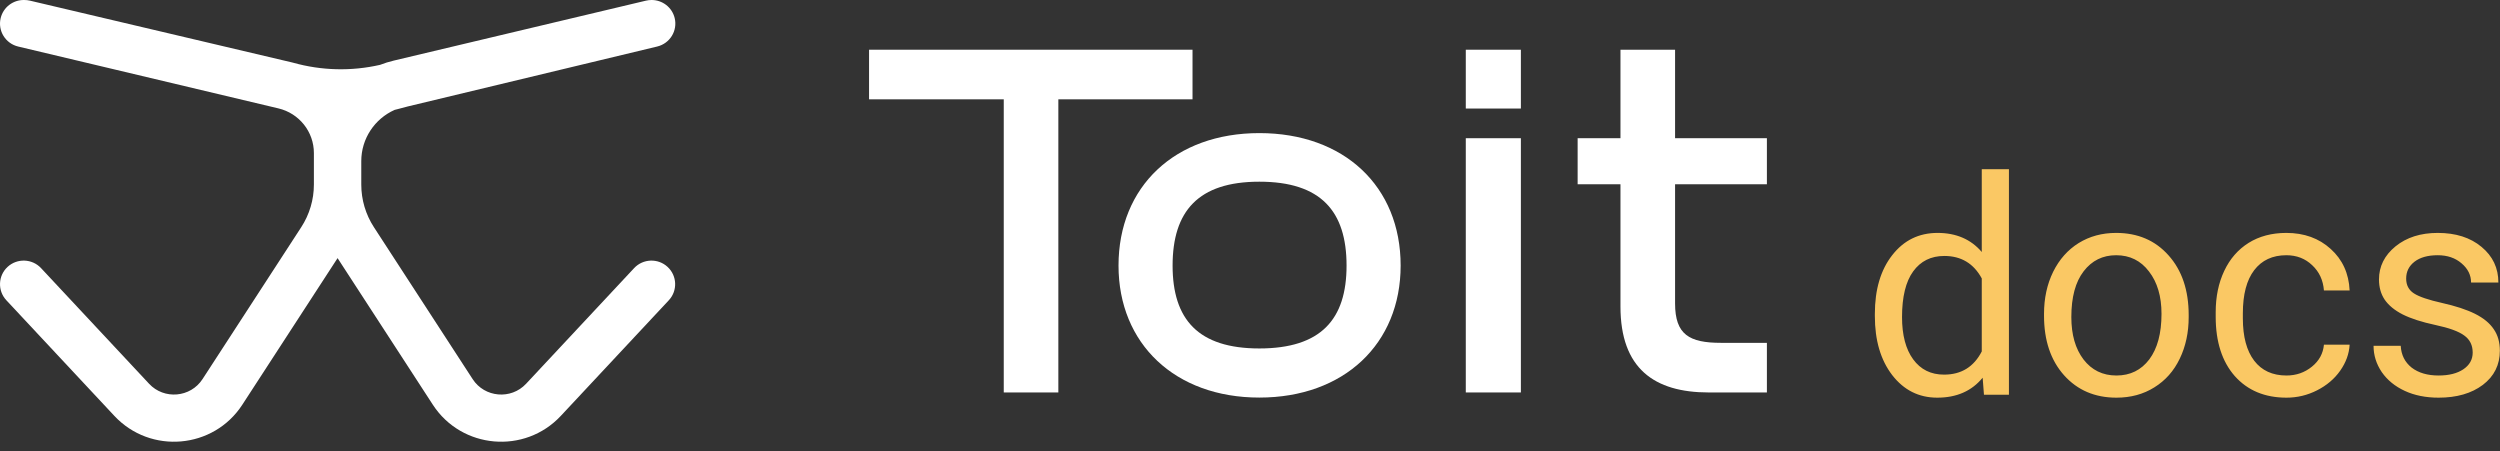 <svg width="133" height="24" viewBox="0 0 133 24" fill="none" xmlns="http://www.w3.org/2000/svg">
<rect x="0" y="0" width="133" height="24" fill="#333333" stroke="none"/>
<path d="M99.742 16.703C99.742 15.406 100.049 14.365 100.664 13.578C101.279 12.787 102.083 12.391 103.078 12.391C104.068 12.391 104.852 12.729 105.43 13.406V9H106.875V21H105.547L105.477 20.094C104.898 20.802 104.094 21.156 103.062 21.156C102.083 21.156 101.284 20.755 100.664 19.953C100.049 19.151 99.742 18.104 99.742 16.812V16.703ZM101.188 16.867C101.188 17.826 101.385 18.576 101.781 19.117C102.177 19.659 102.724 19.93 103.422 19.93C104.339 19.93 105.008 19.518 105.43 18.695V14.812C104.997 14.016 104.333 13.617 103.438 13.617C102.729 13.617 102.177 13.891 101.781 14.438C101.385 14.984 101.188 15.794 101.188 16.867ZM108.742 16.695C108.742 15.867 108.904 15.122 109.227 14.461C109.555 13.8 110.008 13.289 110.586 12.93C111.169 12.57 111.833 12.391 112.578 12.391C113.729 12.391 114.659 12.789 115.367 13.586C116.081 14.383 116.438 15.443 116.438 16.766V16.867C116.438 17.69 116.279 18.43 115.961 19.086C115.648 19.737 115.198 20.245 114.609 20.609C114.026 20.974 113.354 21.156 112.594 21.156C111.448 21.156 110.518 20.758 109.805 19.961C109.096 19.164 108.742 18.109 108.742 16.797V16.695ZM110.195 16.867C110.195 17.805 110.411 18.557 110.844 19.125C111.281 19.693 111.865 19.977 112.594 19.977C113.328 19.977 113.911 19.69 114.344 19.117C114.776 18.539 114.992 17.732 114.992 16.695C114.992 15.768 114.771 15.018 114.328 14.445C113.891 13.867 113.307 13.578 112.578 13.578C111.865 13.578 111.289 13.862 110.852 14.43C110.414 14.997 110.195 15.81 110.195 16.867ZM121.641 19.977C122.156 19.977 122.607 19.82 122.992 19.508C123.378 19.195 123.591 18.805 123.633 18.336H125C124.974 18.82 124.807 19.281 124.5 19.719C124.193 20.156 123.781 20.505 123.266 20.766C122.755 21.026 122.214 21.156 121.641 21.156C120.49 21.156 119.573 20.773 118.891 20.008C118.214 19.237 117.875 18.185 117.875 16.852V16.609C117.875 15.787 118.026 15.055 118.328 14.414C118.63 13.773 119.062 13.276 119.625 12.922C120.193 12.568 120.862 12.391 121.633 12.391C122.581 12.391 123.367 12.675 123.992 13.242C124.622 13.81 124.958 14.547 125 15.453H123.633C123.591 14.906 123.383 14.458 123.008 14.109C122.638 13.755 122.18 13.578 121.633 13.578C120.898 13.578 120.328 13.844 119.922 14.375C119.521 14.901 119.32 15.664 119.32 16.664V16.938C119.32 17.912 119.521 18.662 119.922 19.188C120.323 19.713 120.896 19.977 121.641 19.977ZM131.547 18.758C131.547 18.367 131.398 18.065 131.102 17.852C130.81 17.633 130.297 17.445 129.562 17.289C128.833 17.133 128.253 16.945 127.82 16.727C127.393 16.508 127.076 16.247 126.867 15.945C126.664 15.643 126.562 15.284 126.562 14.867C126.562 14.175 126.854 13.588 127.438 13.109C128.026 12.63 128.776 12.391 129.688 12.391C130.646 12.391 131.422 12.638 132.016 13.133C132.615 13.628 132.914 14.26 132.914 15.031H131.461C131.461 14.635 131.292 14.294 130.953 14.008C130.62 13.721 130.198 13.578 129.688 13.578C129.161 13.578 128.75 13.693 128.453 13.922C128.156 14.151 128.008 14.45 128.008 14.82C128.008 15.169 128.146 15.432 128.422 15.609C128.698 15.787 129.195 15.956 129.914 16.117C130.638 16.279 131.224 16.471 131.672 16.695C132.12 16.919 132.451 17.19 132.664 17.508C132.883 17.82 132.992 18.203 132.992 18.656C132.992 19.412 132.69 20.018 132.086 20.477C131.482 20.93 130.698 21.156 129.734 21.156C129.057 21.156 128.458 21.037 127.938 20.797C127.417 20.557 127.008 20.224 126.711 19.797C126.419 19.365 126.273 18.898 126.273 18.398H127.719C127.745 18.883 127.938 19.268 128.297 19.555C128.661 19.836 129.141 19.977 129.734 19.977C130.281 19.977 130.719 19.867 131.047 19.648C131.38 19.424 131.547 19.128 131.547 18.758Z" fill="#FAC864"/>
<path d="M56.304 20.879V5.284H63.442V2.645H46.234V5.284H53.4V20.879H56.304Z" fill="white"/>
<path d="M66.996 21.151C71.502 21.151 74.514 18.293 74.514 14.129C74.514 9.911 71.502 7.081 66.996 7.081C62.518 7.081 59.505 9.911 59.505 14.129C59.505 18.293 62.518 21.151 66.996 21.151ZM66.996 18.538C63.739 18.538 62.382 16.987 62.382 14.129C62.382 11.245 63.739 9.666 66.996 9.666C70.28 9.666 71.637 11.245 71.637 14.129C71.637 16.987 70.28 18.538 66.996 18.538Z" fill="white"/>
<path d="M80.911 5.774V2.645H77.98V5.774H80.911ZM80.911 20.879V7.353H77.98V20.879H80.911Z" fill="white"/>
<path d="M93.999 20.879V18.239H91.556C89.873 18.239 89.114 17.803 89.114 16.143V9.802H93.999V7.353H89.114V2.645H86.209V7.353H83.93V9.802H86.209V16.306C86.209 19.599 88.001 20.879 90.905 20.879H93.999Z" fill="white"/>
<path fill-rule="evenodd" clip-rule="evenodd" d="M1.28 0C1.382 -0.001 1.486 0.009 1.591 0.034L15.547 3.324C15.564 3.328 15.581 3.333 15.598 3.337C17.105 3.76 18.694 3.798 20.217 3.451C20.451 3.36 20.694 3.284 20.943 3.225L34.365 0.035C34.465 0.011 34.565 -0 34.663 1.10944e-05C35.234 -0.002 35.753 0.384 35.893 0.961C36.056 1.635 35.64 2.312 34.963 2.475L21.698 5.662L21.16 5.804C21.106 5.818 21.052 5.832 20.997 5.845C19.93 6.319 19.22 7.379 19.22 8.57L19.22 9.82C19.22 10.624 19.453 11.411 19.892 12.086L25.145 20.169C25.783 21.152 27.186 21.275 27.988 20.416L33.735 14.264C34.209 13.757 35.007 13.728 35.516 14.2C36.026 14.672 36.055 15.466 35.581 15.974L29.834 22.126C27.914 24.18 24.56 23.889 23.028 21.533L17.959 13.732L12.89 21.533C11.359 23.889 8.005 24.18 6.085 22.126L0.338 15.974C-0.136 15.466 -0.107 14.672 0.402 14.2C0.912 13.728 1.71 13.757 2.184 14.264L7.931 20.416C8.733 21.275 10.135 21.152 10.774 20.169L16.026 12.086C16.465 11.411 16.699 10.624 16.699 9.82V8.141C16.699 7.013 15.92 6.029 14.81 5.766L0.968 2.476C0.291 2.315 -0.127 1.638 0.035 0.964C0.175 0.381 0.702 -0.009 1.28 0Z" fill="white"/>
</svg>

